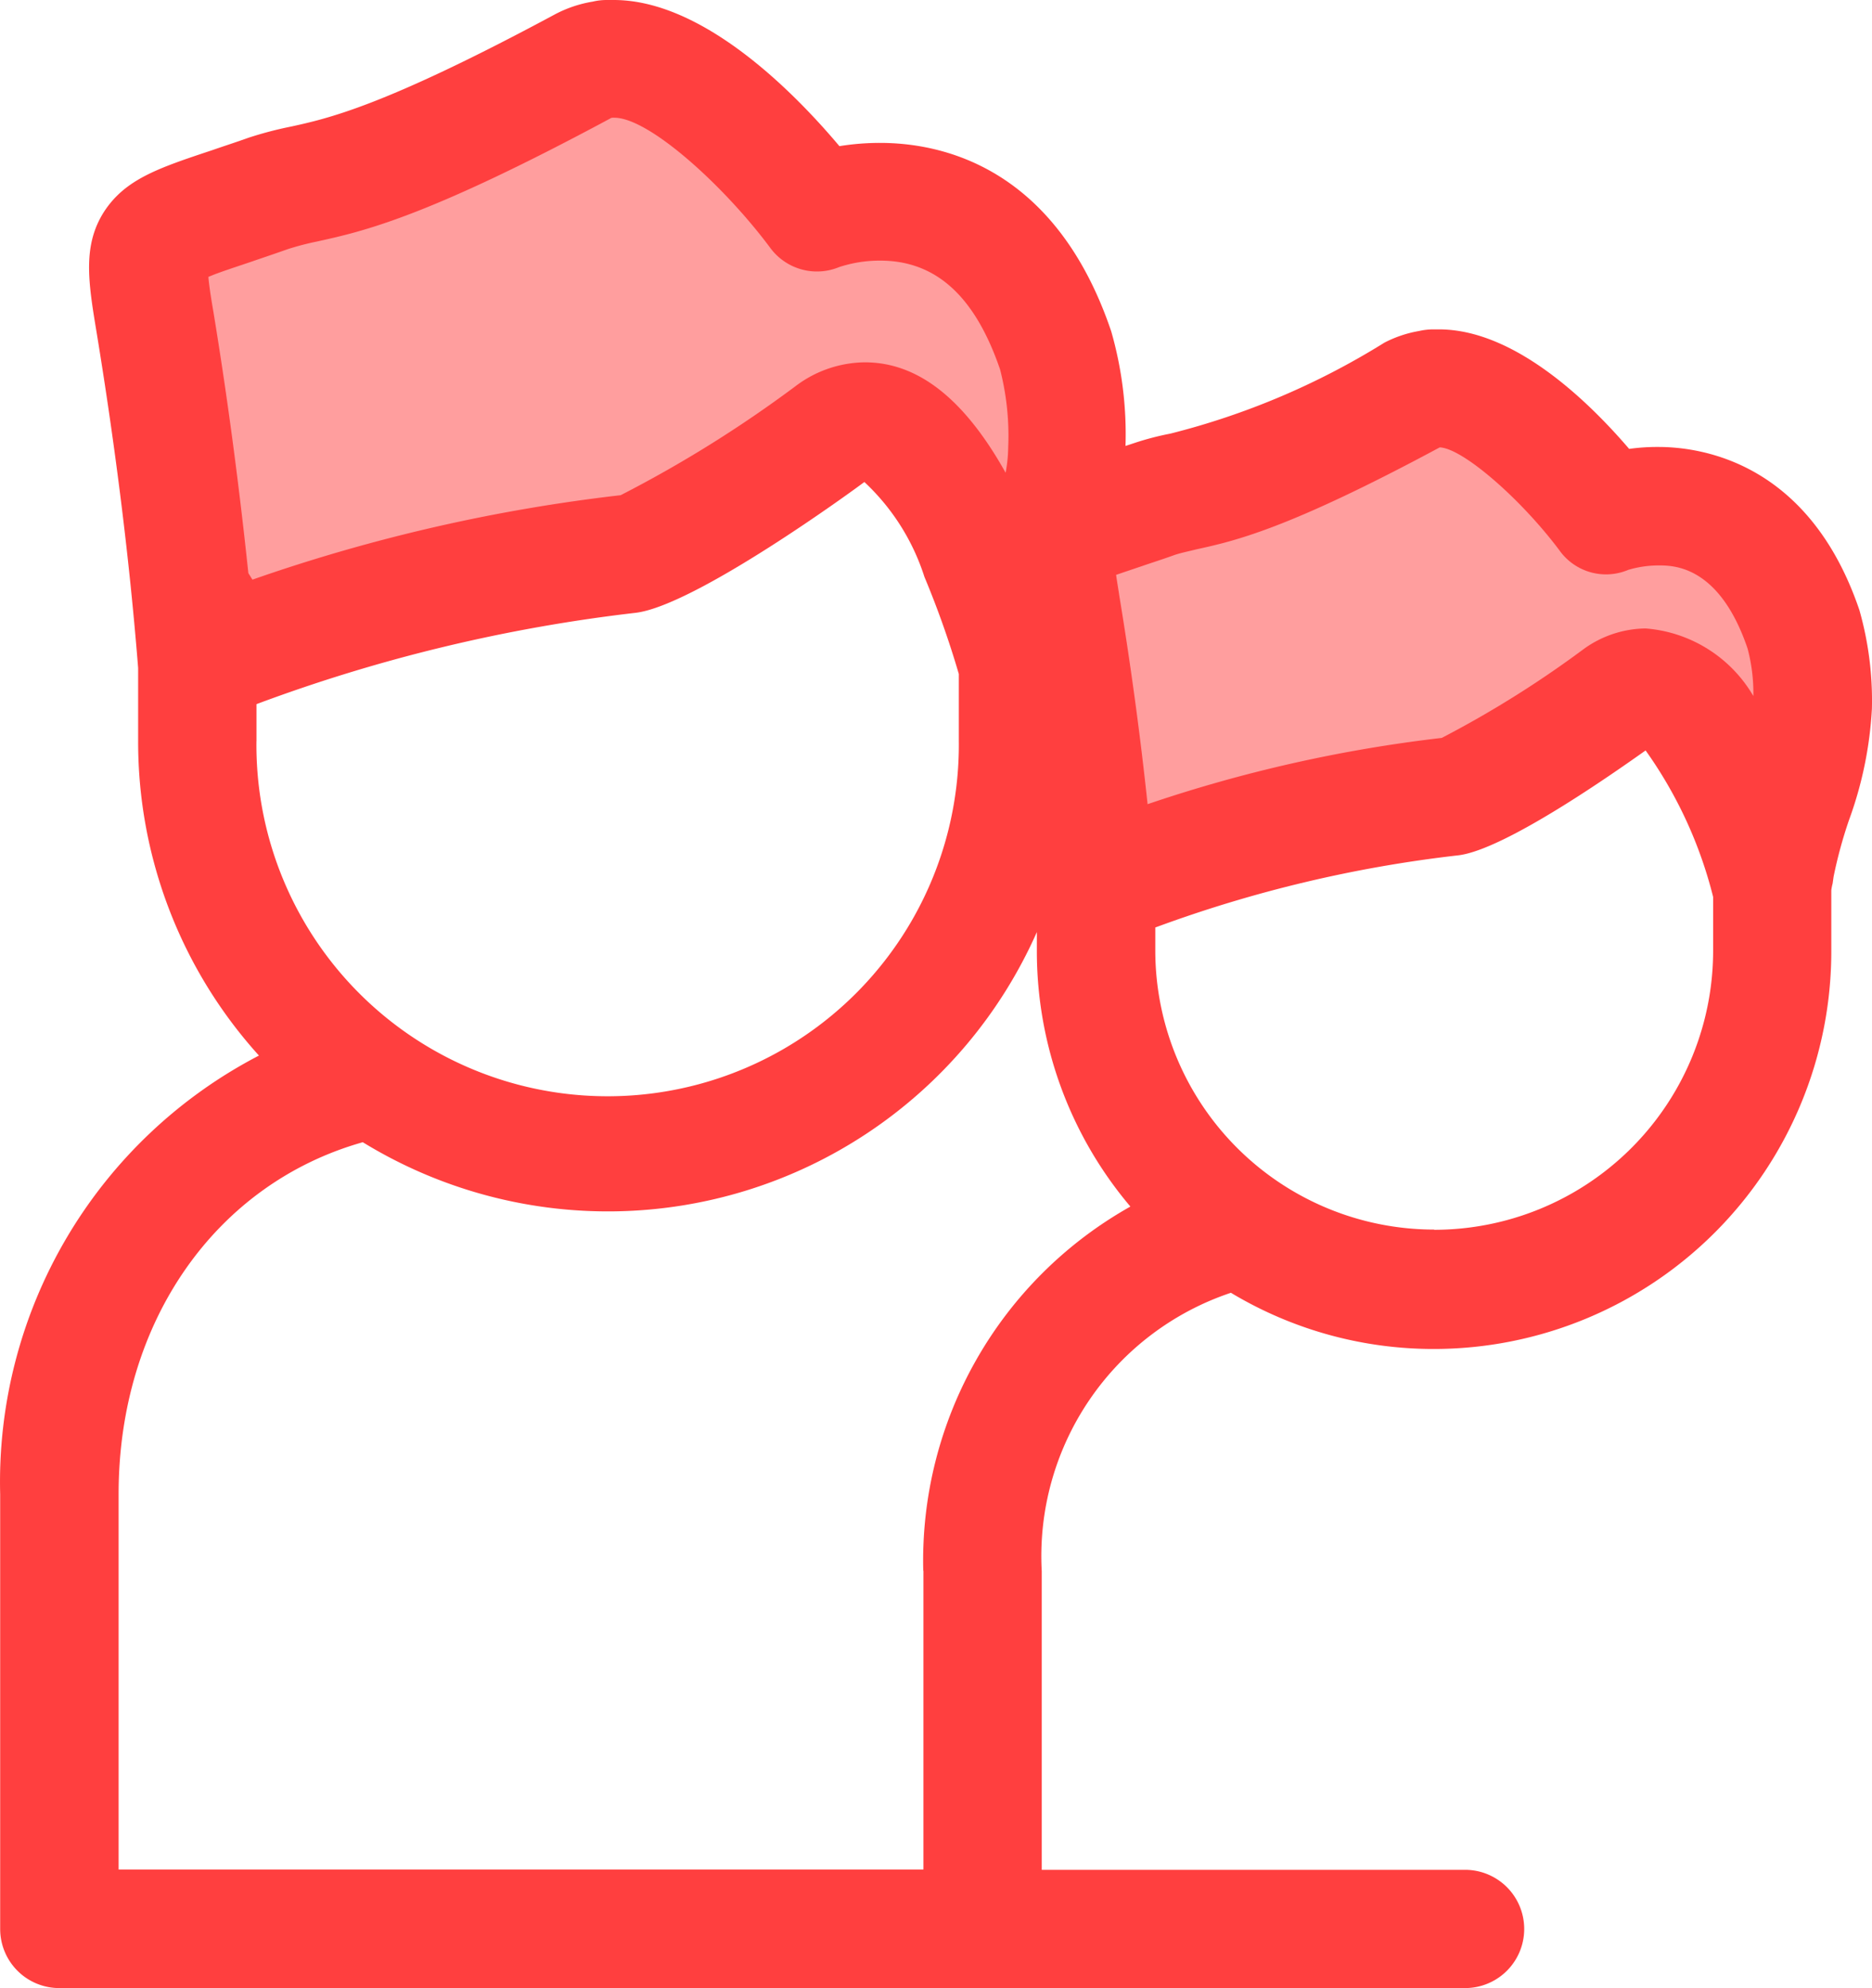 <svg xmlns="http://www.w3.org/2000/svg" width="42.551" height="45.174" viewBox="0 0 42.551 45.174">
  <g id="stats-2-red" transform="translate(0.002)">
    <g id="Group_91" data-name="Group 91" transform="translate(3.379 1.341)">
      <path id="Path_57" data-name="Path 57" d="M64.686,121.926a36.817,36.817,0,0,1,9.809-2.5c.886-.1,4.547-2.709,4.569-2.724,2.406-1.764,4.273,5.226,4.273,5.226.022-.125.044-.251.066-.384a1.478,1.478,0,0,1,.03-.177c.207-1.358,1.041-3,1.033-4.377a7.8,7.8,0,0,0-.251-2.192c-1.594-4.687-5.432-3.144-5.432-3.144s-2.679-3.594-4.709-3.484h-.066v.007a1.578,1.578,0,0,0-.568.17c-5.255,2.827-5.949,2.473-7.13,2.878-2.856,1-2.93.731-2.576,2.93C64.325,117.837,64.576,120.524,64.686,121.926Z" transform="translate(-63.585 -108.166)" fill="#ff3f3f" opacity="0.5"/>
      <path id="Path_58" data-name="Path 58" d="M343.825,221.005a30.234,30.234,0,0,1,8.082-2.059c.731-.081,3.742-2.229,3.764-2.244,1.978-1.454,3.521,4.3,3.521,4.3.015-.1.037-.207.052-.31.007-.044.015-.1.022-.148.17-1.115.856-2.473.849-3.6a6.268,6.268,0,0,0-.207-1.808c-1.314-3.86-4.473-2.591-4.473-2.591s-2.207-2.96-3.882-2.871h-.059v.007a1.171,1.171,0,0,0-.465.14c-4.325,2.325-4.9,2.037-5.875,2.377-2.354.819-2.414.6-2.118,2.414C343.53,217.639,343.729,219.846,343.825,221.005Z" transform="translate(-322.294 -202.182)" fill="#ff3f3f" opacity="0.5"/>
    </g>
    <path id="Path_59" data-name="Path 59" d="M60.062,103.861c-1.137-3.343-3.572-3.705-4.569-3.705a4.628,4.628,0,0,0-.664.044c-.923-1.078-2.605-2.716-4.325-2.716h-.14a1.482,1.482,0,0,0-.31.037,2.7,2.7,0,0,0-.79.266A17.077,17.077,0,0,1,44.4,99.853a6.459,6.459,0,0,0-.819.214l-.2.066a8.463,8.463,0,0,0-.325-2.605c-1.262-3.727-3.838-4.281-5.255-4.281a5.769,5.769,0,0,0-.923.074C35.861,92.111,33.787,90,31.75,90h-.17a1.373,1.373,0,0,0-.31.037,2.806,2.806,0,0,0-.878.3c-3.875,2.081-5.137,2.354-5.978,2.539a8.448,8.448,0,0,0-.959.251c-.31.111-.59.2-.841.288-1.225.406-1.956.657-2.436,1.373-.509.775-.376,1.609-.185,2.76.435,2.65.753,5.218.945,7.632v1.668a10.619,10.619,0,0,0,2.746,7.137,10.916,10.916,0,0,0-5.882,9.971v9.875a1.343,1.343,0,0,0,1.343,1.343H51.1a1.343,1.343,0,1,0,0-2.687H41.477V125.7a6.309,6.309,0,0,1,4.3-6.325,8.935,8.935,0,0,0,4.62,1.277,9.036,9.036,0,0,0,9.027-9.027V110.23a1.145,1.145,0,0,1,.03-.155l.022-.155a10.294,10.294,0,0,1,.347-1.277,8.733,8.733,0,0,0,.524-2.539,7.506,7.506,0,0,0-.285-2.243Zm-16.3-1c.214-.074.45-.148.716-.244.148-.052.3-.081.509-.133.871-.192,2.059-.45,5.536-2.318.509.015,1.823,1.144,2.716,2.332a1.3,1.3,0,0,0,1.572.45,2.429,2.429,0,0,1,.686-.1c.34,0,1.38,0,2.022,1.882a3.921,3.921,0,0,1,.133,1.085,3.114,3.114,0,0,0-2.45-1.535,2.445,2.445,0,0,0-1.432.487,23.806,23.806,0,0,1-3.2,2,32.361,32.361,0,0,0-6.687,1.506c-.162-1.528-.376-3.115-.642-4.731-.022-.148-.052-.325-.074-.48Zm-20.319.162c-.2-1.9-.458-3.89-.79-5.912-.044-.258-.1-.59-.118-.819.229-.1.59-.214.937-.332.258-.089.546-.185.871-.3a6.25,6.25,0,0,1,.65-.17c1.041-.229,2.473-.539,6.68-2.8.007-.007.022-.015.059-.015h.03c.79,0,2.495,1.55,3.535,2.945a1.319,1.319,0,0,0,1.572.45,2.939,2.939,0,0,1,.937-.148c1.269,0,2.155.812,2.724,2.473a6.051,6.051,0,0,1,.185,1.764,3.393,3.393,0,0,1-.059.583c-.945-1.69-2-2.509-3.2-2.509a2.647,2.647,0,0,0-1.572.539,28.017,28.017,0,0,1-3.978,2.48,38.753,38.753,0,0,0-8.37,1.919Zm.185,3.823V106a36.648,36.648,0,0,1,8.606-2.074c1.351-.148,5-2.812,5.211-2.974a5.053,5.053,0,0,1,1.365,2.155,21.059,21.059,0,0,1,.782,2.207v1.52a7.983,7.983,0,1,1-15.965.007Zm15.16,18.843v6.79H20.494v-8.532c0-3.912,2.207-7.049,5.55-7.993a10.662,10.662,0,0,0,15.322-4.775v.428a8.973,8.973,0,0,0,2.126,5.809,9.228,9.228,0,0,0-4.708,8.277Zm11.61-7.75a6.344,6.344,0,0,1-6.34-6.34v-.524a29.49,29.49,0,0,1,6.879-1.639c1.063-.118,3.609-1.919,4.266-2.384a9.84,9.84,0,0,1,1.535,3.329V111.6a6.344,6.344,0,0,1-6.345,6.344Z" transform="translate(-17.8 -90)" fill="#ff3f3f"/>
  </g>
</svg>
